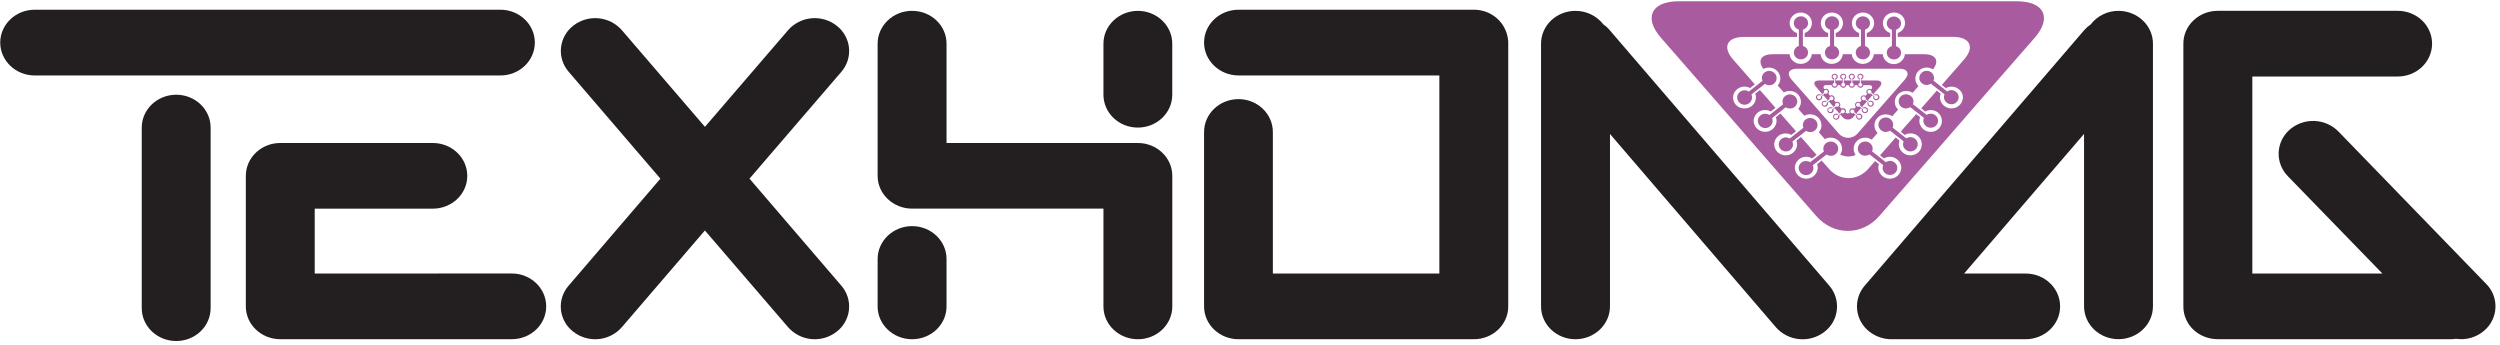 <svg width="377" height="52" viewBox="0 0 377 52" fill="none" xmlns="http://www.w3.org/2000/svg">
<g clip-path="url(#clip0_71_665)">
<path d="M280.856 17.553C280.841 17.428 280.776 17.313 280.676 17.234C280.576 17.155 280.449 17.117 280.321 17.13C280.247 17.135 280.175 17.161 280.115 17.204L279.958 17.077L280.622 16.326L280.781 16.461C280.747 16.515 280.733 16.579 280.741 16.643C280.758 16.768 280.825 16.882 280.926 16.96C281.027 17.038 281.156 17.074 281.283 17.06C281.345 17.057 281.405 17.042 281.459 17.015C281.514 16.988 281.563 16.95 281.602 16.904C281.642 16.857 281.671 16.803 281.688 16.745C281.705 16.687 281.71 16.626 281.702 16.566C281.685 16.448 281.624 16.34 281.532 16.264C281.439 16.187 281.32 16.148 281.199 16.153C281.121 16.159 281.045 16.182 280.978 16.221L280.834 16.085L280.898 16.007C281.053 15.819 281.272 15.587 281.476 15.351L281.651 15.474C281.619 15.536 281.609 15.607 281.622 15.675C281.625 15.736 281.641 15.795 281.669 15.85C281.696 15.904 281.735 15.952 281.783 15.991C281.831 16.03 281.886 16.058 281.946 16.074C282.005 16.091 282.067 16.094 282.129 16.085C282.191 16.084 282.252 16.07 282.309 16.044C282.366 16.018 282.416 15.981 282.458 15.935C282.499 15.889 282.531 15.835 282.55 15.776C282.57 15.717 282.577 15.655 282.571 15.594C282.557 15.472 282.495 15.36 282.399 15.283C282.303 15.205 282.179 15.168 282.056 15.179C281.984 15.186 281.914 15.208 281.852 15.245L281.682 15.124C281.819 14.956 281.956 14.81 282.056 14.687L282.343 14.373L282.505 14.499C282.475 14.562 282.463 14.632 282.472 14.7C282.476 14.762 282.494 14.822 282.523 14.877C282.552 14.932 282.591 14.981 282.64 15.02C282.688 15.06 282.744 15.089 282.804 15.107C282.864 15.125 282.927 15.131 282.989 15.124C283.052 15.12 283.113 15.104 283.17 15.076C283.226 15.049 283.276 15.01 283.317 14.963C283.358 14.916 283.39 14.862 283.409 14.803C283.429 14.744 283.437 14.682 283.432 14.62C283.414 14.498 283.35 14.387 283.253 14.31C283.155 14.234 283.032 14.197 282.907 14.207C282.843 14.211 282.781 14.231 282.726 14.264L282.545 14.137L283.48 13.073C283.923 12.553 283.702 12.132 283.016 12.132H280.69V11.976C280.764 11.963 280.83 11.925 280.878 11.869C280.921 11.829 280.954 11.78 280.977 11.726C281 11.673 281.012 11.615 281.012 11.557C281.012 11.499 281 11.441 280.977 11.387C280.954 11.334 280.921 11.285 280.878 11.245C280.788 11.162 280.67 11.116 280.547 11.116C280.423 11.116 280.305 11.162 280.215 11.245C280.134 11.329 280.089 11.441 280.089 11.557C280.089 11.673 280.134 11.785 280.215 11.869C280.265 11.92 280.329 11.955 280.398 11.97V12.132H279.407V11.979C279.478 11.963 279.542 11.925 279.591 11.871C279.633 11.831 279.666 11.782 279.689 11.729C279.712 11.675 279.724 11.617 279.724 11.559C279.724 11.501 279.712 11.443 279.689 11.39C279.666 11.336 279.633 11.287 279.591 11.247C279.502 11.16 279.383 11.112 279.259 11.112C279.135 11.112 279.015 11.16 278.927 11.247C278.883 11.286 278.847 11.334 278.823 11.388C278.798 11.442 278.786 11.5 278.786 11.559C278.786 11.618 278.798 11.676 278.823 11.73C278.847 11.784 278.883 11.832 278.927 11.871C278.974 11.922 279.035 11.957 279.102 11.972V12.134H278.119V11.972C278.181 11.951 278.237 11.916 278.283 11.871C278.325 11.831 278.359 11.782 278.382 11.729C278.404 11.675 278.416 11.617 278.416 11.559C278.416 11.501 278.404 11.443 278.382 11.39C278.359 11.336 278.325 11.287 278.283 11.247C278.193 11.163 278.075 11.116 277.951 11.116C277.828 11.116 277.709 11.163 277.619 11.247C277.578 11.287 277.544 11.336 277.522 11.389C277.499 11.443 277.487 11.5 277.487 11.558C277.487 11.616 277.499 11.673 277.522 11.727C277.544 11.78 277.578 11.829 277.619 11.869C277.669 11.915 277.727 11.952 277.79 11.976V12.138H276.827V11.976C276.892 11.958 276.952 11.925 277.002 11.88C277.045 11.839 277.079 11.791 277.102 11.737C277.125 11.683 277.137 11.624 277.137 11.566C277.137 11.507 277.125 11.449 277.102 11.395C277.079 11.341 277.045 11.292 277.002 11.251C276.91 11.168 276.79 11.122 276.665 11.122C276.54 11.122 276.419 11.168 276.327 11.251C276.25 11.337 276.207 11.448 276.207 11.563C276.207 11.679 276.25 11.79 276.327 11.876C276.378 11.923 276.437 11.959 276.502 11.983V12.138H274.303C273.581 12.138 273.389 12.56 273.845 13.08L274.745 14.126L274.555 14.281C274.501 14.239 274.434 14.216 274.365 14.216C274.302 14.208 274.239 14.212 274.179 14.229C274.118 14.246 274.062 14.275 274.013 14.313C273.964 14.352 273.924 14.4 273.894 14.455C273.864 14.51 273.846 14.569 273.841 14.631C273.835 14.693 273.842 14.755 273.861 14.814C273.88 14.873 273.911 14.928 273.953 14.975C273.994 15.021 274.044 15.059 274.1 15.087C274.157 15.114 274.218 15.13 274.281 15.133C274.406 15.143 274.53 15.105 274.626 15.025C274.723 14.946 274.784 14.833 274.796 14.709C274.799 14.641 274.789 14.573 274.765 14.508L274.971 14.366L275.267 14.696C275.367 14.819 275.489 14.95 275.604 15.109L275.424 15.253C275.361 15.217 275.29 15.195 275.216 15.188C275.093 15.177 274.97 15.215 274.874 15.292C274.779 15.37 274.717 15.481 274.703 15.603C274.699 15.664 274.707 15.725 274.727 15.783C274.747 15.841 274.779 15.894 274.82 15.94C274.861 15.986 274.911 16.023 274.967 16.049C275.023 16.076 275.084 16.091 275.146 16.094C275.207 16.102 275.269 16.097 275.329 16.08C275.388 16.064 275.444 16.035 275.492 15.997C275.54 15.959 275.58 15.911 275.609 15.857C275.638 15.803 275.656 15.744 275.661 15.684C275.661 15.615 275.649 15.547 275.626 15.483L275.836 15.338C276.04 15.576 276.259 15.828 276.422 16.016L276.469 16.077L276.279 16.23C276.222 16.185 276.152 16.161 276.079 16.162C275.956 16.156 275.835 16.195 275.739 16.271C275.643 16.347 275.578 16.455 275.557 16.575C275.552 16.636 275.56 16.698 275.58 16.756C275.6 16.814 275.631 16.868 275.673 16.914C275.714 16.96 275.764 16.998 275.82 17.024C275.876 17.051 275.938 17.066 276 17.069C276.061 17.076 276.124 17.071 276.183 17.053C276.243 17.036 276.298 17.007 276.346 16.968C276.394 16.929 276.433 16.881 276.461 16.826C276.49 16.772 276.506 16.712 276.511 16.651C276.519 16.59 276.512 16.528 276.491 16.47L276.681 16.317L277.332 17.069L277.15 17.213C277.091 17.17 277.022 17.145 276.949 17.139C276.886 17.131 276.822 17.137 276.762 17.154C276.701 17.172 276.645 17.201 276.596 17.241C276.547 17.28 276.506 17.329 276.477 17.384C276.448 17.439 276.43 17.5 276.425 17.562C276.42 17.685 276.463 17.805 276.545 17.897C276.628 17.989 276.743 18.046 276.867 18.056C276.99 18.062 277.111 18.023 277.206 17.945C277.301 17.868 277.363 17.759 277.38 17.639C277.387 17.574 277.379 17.509 277.356 17.449L277.549 17.296L277.841 17.643C277.94 17.764 278.065 17.861 278.207 17.927C278.349 17.994 278.504 18.029 278.661 18.029C278.819 18.029 278.974 17.994 279.116 17.927C279.258 17.861 279.383 17.764 279.482 17.643L279.768 17.313L279.923 17.447C279.905 17.508 279.899 17.573 279.905 17.637C279.92 17.76 279.984 17.873 280.083 17.951C280.181 18.029 280.306 18.066 280.432 18.054C280.552 18.037 280.663 17.977 280.741 17.884C280.82 17.792 280.861 17.674 280.856 17.553ZM281.044 16.352C281.093 16.337 281.142 16.325 281.193 16.317C281.232 16.312 281.272 16.315 281.31 16.325C281.348 16.335 281.384 16.353 281.415 16.377C281.446 16.402 281.471 16.432 281.49 16.466C281.509 16.5 281.521 16.538 281.525 16.577C281.532 16.655 281.508 16.733 281.458 16.794C281.408 16.855 281.336 16.894 281.257 16.902C281.177 16.91 281.096 16.887 281.033 16.838C280.969 16.788 280.928 16.717 280.916 16.638C280.911 16.613 280.911 16.588 280.917 16.563C280.922 16.538 280.932 16.515 280.947 16.494L280.385 16.04C280.335 16.068 280.279 16.084 280.221 16.085C280.182 16.091 280.142 16.088 280.104 16.077C280.066 16.066 280.03 16.048 280 16.023C279.969 15.998 279.944 15.966 279.926 15.931C279.908 15.896 279.898 15.858 279.896 15.819C279.892 15.781 279.896 15.744 279.907 15.708C279.919 15.672 279.937 15.638 279.962 15.61C279.987 15.581 280.018 15.558 280.052 15.541C280.086 15.525 280.123 15.515 280.162 15.513C280.202 15.506 280.243 15.508 280.282 15.517C280.321 15.527 280.358 15.544 280.391 15.568C280.423 15.592 280.45 15.623 280.47 15.658C280.49 15.693 280.503 15.731 280.507 15.771C280.512 15.821 280.512 15.872 280.507 15.922L281.044 16.352ZM281.894 15.378C281.94 15.354 281.989 15.337 282.04 15.33C282.121 15.322 282.201 15.346 282.265 15.395C282.329 15.444 282.372 15.515 282.385 15.594C282.391 15.675 282.364 15.754 282.311 15.816C282.257 15.877 282.181 15.915 282.1 15.922C282.019 15.924 281.94 15.898 281.877 15.847C281.814 15.797 281.772 15.725 281.759 15.646C281.758 15.6 281.768 15.555 281.788 15.513L281.217 15.05C281.199 15.069 281.176 15.084 281.151 15.095C281.127 15.105 281.1 15.11 281.073 15.109C280.993 15.117 280.913 15.094 280.85 15.045C280.787 14.996 280.745 14.925 280.732 14.847C280.73 14.768 280.758 14.691 280.811 14.632C280.863 14.572 280.936 14.534 281.016 14.526C281.056 14.521 281.097 14.525 281.136 14.536C281.175 14.547 281.211 14.566 281.242 14.591C281.274 14.616 281.3 14.648 281.319 14.683C281.338 14.718 281.35 14.757 281.354 14.797C281.351 14.847 281.339 14.896 281.317 14.941L281.894 15.378ZM282.766 14.403C282.801 14.374 282.846 14.357 282.892 14.357C282.972 14.347 283.052 14.368 283.117 14.415C283.182 14.463 283.226 14.533 283.239 14.611C283.243 14.69 283.218 14.767 283.168 14.828C283.117 14.889 283.046 14.929 282.967 14.941C282.927 14.945 282.886 14.941 282.847 14.93C282.808 14.918 282.772 14.899 282.74 14.874C282.709 14.849 282.683 14.817 282.663 14.782C282.644 14.746 282.632 14.708 282.629 14.668C282.619 14.62 282.625 14.57 282.646 14.526L282.078 14.065C282.061 14.087 282.04 14.104 282.015 14.117C281.991 14.129 281.964 14.135 281.936 14.135C281.896 14.139 281.856 14.134 281.818 14.123C281.78 14.111 281.745 14.091 281.715 14.066C281.684 14.04 281.66 14.008 281.642 13.973C281.625 13.937 281.615 13.899 281.613 13.86C281.607 13.822 281.609 13.783 281.619 13.746C281.629 13.709 281.646 13.674 281.671 13.645C281.695 13.615 281.726 13.591 281.761 13.573C281.795 13.556 281.833 13.547 281.872 13.545C281.952 13.538 282.033 13.562 282.096 13.611C282.159 13.661 282.201 13.732 282.213 13.811C282.218 13.836 282.218 13.861 282.213 13.885C282.209 13.91 282.198 13.933 282.184 13.953L282.766 14.403ZM280.332 12.586C280.371 12.553 280.414 12.526 280.46 12.505V11.828C280.412 11.822 280.367 11.8 280.332 11.767C280.302 11.741 280.279 11.71 280.262 11.674C280.246 11.639 280.238 11.6 280.238 11.561C280.238 11.523 280.246 11.484 280.262 11.449C280.279 11.413 280.302 11.382 280.332 11.356C280.388 11.308 280.46 11.282 280.534 11.282C280.609 11.282 280.68 11.308 280.737 11.356C280.769 11.38 280.795 11.411 280.813 11.447C280.831 11.482 280.84 11.522 280.84 11.561C280.84 11.601 280.831 11.64 280.813 11.676C280.795 11.712 280.769 11.743 280.737 11.767C280.723 11.784 280.705 11.799 280.685 11.81C280.665 11.82 280.642 11.826 280.62 11.828V12.503C280.666 12.518 280.707 12.547 280.737 12.586C280.769 12.609 280.795 12.639 280.813 12.674C280.831 12.708 280.84 12.747 280.84 12.786C280.84 12.825 280.831 12.863 280.813 12.898C280.795 12.933 280.769 12.963 280.737 12.986C280.682 13.037 280.609 13.065 280.533 13.065C280.458 13.065 280.385 13.037 280.33 12.986C280.301 12.961 280.277 12.93 280.261 12.896C280.245 12.861 280.237 12.823 280.237 12.785C280.237 12.747 280.246 12.71 280.262 12.675C280.279 12.641 280.302 12.61 280.332 12.586ZM279.044 12.575C279.081 12.539 279.128 12.515 279.179 12.505V11.828C279.126 11.822 279.078 11.796 279.044 11.756C279.016 11.73 278.994 11.699 278.979 11.665C278.964 11.63 278.956 11.593 278.956 11.556C278.956 11.518 278.964 11.481 278.979 11.447C278.994 11.412 279.016 11.382 279.044 11.356C279.099 11.302 279.174 11.271 279.252 11.271C279.33 11.271 279.405 11.302 279.46 11.356C279.489 11.381 279.512 11.412 279.528 11.446C279.543 11.481 279.552 11.518 279.552 11.556C279.552 11.594 279.543 11.631 279.528 11.665C279.512 11.7 279.489 11.731 279.46 11.756C279.425 11.786 279.386 11.81 279.343 11.828V12.505C279.385 12.523 279.425 12.546 279.46 12.575C279.489 12.601 279.512 12.632 279.528 12.667C279.544 12.702 279.552 12.74 279.552 12.778C279.552 12.816 279.544 12.854 279.528 12.889C279.512 12.924 279.489 12.956 279.46 12.981C279.404 13.034 279.33 13.063 279.252 13.063C279.175 13.063 279.101 13.034 279.044 12.981C279.016 12.955 278.994 12.924 278.978 12.889C278.963 12.854 278.955 12.817 278.954 12.779C278.954 12.741 278.961 12.704 278.976 12.668C278.991 12.633 279.012 12.602 279.04 12.575H279.044ZM277.752 12.575C277.788 12.543 277.831 12.519 277.878 12.505V11.828C277.831 11.813 277.788 11.789 277.752 11.756C277.725 11.73 277.703 11.699 277.688 11.665C277.674 11.63 277.666 11.593 277.666 11.556C277.666 11.519 277.674 11.482 277.688 11.447C277.703 11.413 277.725 11.382 277.752 11.356C277.809 11.302 277.884 11.271 277.963 11.271C278.042 11.271 278.118 11.302 278.175 11.356C278.202 11.382 278.224 11.413 278.238 11.447C278.253 11.482 278.261 11.519 278.261 11.556C278.261 11.593 278.253 11.63 278.238 11.665C278.224 11.699 278.202 11.73 278.175 11.756C278.139 11.789 278.096 11.813 278.049 11.828V12.505C278.095 12.52 278.138 12.544 278.175 12.575C278.202 12.601 278.224 12.633 278.239 12.668C278.254 12.703 278.261 12.74 278.261 12.778C278.261 12.816 278.254 12.854 278.239 12.888C278.224 12.923 278.202 12.955 278.175 12.981C278.117 13.034 278.042 13.063 277.963 13.063C277.885 13.063 277.809 13.034 277.752 12.981C277.724 12.955 277.702 12.924 277.687 12.889C277.672 12.854 277.664 12.817 277.663 12.779C277.663 12.741 277.67 12.704 277.685 12.669C277.699 12.633 277.721 12.602 277.748 12.575H277.752ZM276.458 12.575C276.494 12.541 276.538 12.517 276.586 12.505V11.828C276.537 11.816 276.492 11.79 276.458 11.754C276.426 11.731 276.401 11.701 276.383 11.666C276.365 11.632 276.356 11.594 276.356 11.555C276.356 11.516 276.365 11.478 276.383 11.443C276.401 11.409 276.426 11.379 276.458 11.356C276.485 11.329 276.517 11.307 276.552 11.293C276.587 11.278 276.625 11.27 276.664 11.27C276.702 11.27 276.74 11.278 276.775 11.293C276.81 11.307 276.842 11.329 276.869 11.356C276.899 11.38 276.924 11.411 276.94 11.445C276.957 11.48 276.965 11.518 276.965 11.556C276.965 11.594 276.957 11.632 276.94 11.666C276.924 11.701 276.899 11.732 276.869 11.756C276.838 11.792 276.795 11.818 276.748 11.828V12.505C276.795 12.515 276.837 12.539 276.869 12.575C276.9 12.6 276.924 12.63 276.941 12.666C276.958 12.701 276.967 12.739 276.967 12.778C276.967 12.817 276.958 12.855 276.941 12.891C276.924 12.926 276.9 12.957 276.869 12.981C276.814 13.034 276.74 13.063 276.664 13.063C276.587 13.063 276.513 13.034 276.458 12.981C276.426 12.958 276.4 12.927 276.382 12.892C276.364 12.857 276.354 12.819 276.354 12.779C276.353 12.74 276.362 12.701 276.379 12.666C276.397 12.63 276.422 12.599 276.453 12.575H276.458ZM275.323 14.135C275.266 14.136 275.212 14.117 275.168 14.082L274.599 14.541C274.621 14.584 274.629 14.633 274.621 14.681C274.61 14.758 274.57 14.828 274.508 14.876C274.446 14.925 274.368 14.948 274.289 14.941C274.211 14.932 274.139 14.894 274.088 14.834C274.038 14.774 274.013 14.697 274.019 14.62C274.022 14.581 274.033 14.543 274.051 14.508C274.069 14.473 274.095 14.443 274.125 14.418C274.156 14.393 274.192 14.375 274.23 14.365C274.268 14.355 274.308 14.352 274.347 14.357C274.403 14.362 274.456 14.381 274.502 14.412L275.066 13.964C275.043 13.917 275.037 13.863 275.048 13.811C275.055 13.735 275.091 13.664 275.151 13.614C275.21 13.563 275.287 13.539 275.365 13.545C275.404 13.548 275.442 13.558 275.477 13.575C275.513 13.593 275.544 13.617 275.57 13.646C275.596 13.675 275.615 13.709 275.628 13.746C275.64 13.783 275.645 13.822 275.642 13.861C275.64 13.899 275.629 13.937 275.612 13.972C275.594 14.007 275.57 14.038 275.54 14.063C275.51 14.088 275.476 14.108 275.439 14.12C275.401 14.133 275.362 14.137 275.323 14.135ZM276.177 15.124C276.135 15.1 276.068 15.1 276.028 15.065L275.464 15.513C275.467 15.557 275.467 15.602 275.464 15.646C275.46 15.687 275.448 15.726 275.428 15.762C275.409 15.797 275.382 15.829 275.35 15.854C275.317 15.879 275.28 15.898 275.241 15.909C275.201 15.919 275.16 15.922 275.119 15.917C275.042 15.909 274.972 15.87 274.923 15.812C274.874 15.752 274.85 15.677 274.856 15.601C274.866 15.524 274.906 15.454 274.966 15.405C275.026 15.356 275.103 15.332 275.181 15.336C275.235 15.345 275.289 15.359 275.34 15.378L275.902 14.941C275.88 14.897 275.872 14.848 275.878 14.799C275.882 14.759 275.894 14.72 275.913 14.685C275.933 14.65 275.96 14.62 275.992 14.595C276.024 14.571 276.061 14.554 276.101 14.544C276.14 14.535 276.181 14.534 276.221 14.541C276.26 14.542 276.299 14.552 276.334 14.569C276.37 14.587 276.401 14.611 276.425 14.642C276.45 14.672 276.468 14.707 276.478 14.745C276.488 14.782 276.489 14.822 276.482 14.86C276.471 14.934 276.434 15.001 276.377 15.049C276.32 15.098 276.248 15.124 276.172 15.124H276.177ZM277.013 16.103C276.969 16.09 276.92 16.075 276.863 16.053L276.305 16.49C276.305 16.525 276.305 16.573 276.305 16.634C276.302 16.673 276.29 16.711 276.271 16.746C276.253 16.78 276.227 16.811 276.196 16.835C276.165 16.86 276.129 16.878 276.091 16.889C276.053 16.9 276.013 16.903 275.973 16.898C275.895 16.887 275.823 16.848 275.773 16.788C275.723 16.727 275.697 16.651 275.701 16.573C275.705 16.534 275.717 16.497 275.737 16.463C275.756 16.429 275.782 16.4 275.812 16.376C275.843 16.352 275.879 16.335 275.917 16.325C275.955 16.314 275.994 16.312 276.033 16.317C276.088 16.321 276.142 16.332 276.194 16.348L276.748 15.911C276.733 15.862 276.727 15.811 276.73 15.76C276.733 15.722 276.744 15.685 276.762 15.651C276.78 15.617 276.804 15.587 276.834 15.563C276.864 15.539 276.899 15.521 276.936 15.511C276.973 15.5 277.012 15.497 277.051 15.502C277.131 15.506 277.206 15.54 277.262 15.597C277.318 15.653 277.35 15.729 277.352 15.808C277.35 15.85 277.34 15.891 277.322 15.929C277.304 15.966 277.279 16 277.247 16.028C277.215 16.055 277.178 16.076 277.138 16.089C277.098 16.102 277.055 16.107 277.013 16.103ZM277.872 17.093C277.819 17.085 277.769 17.063 277.728 17.029L277.15 17.486C277.173 17.532 277.185 17.583 277.183 17.634C277.172 17.71 277.131 17.779 277.07 17.827C277.009 17.874 276.931 17.897 276.854 17.89C276.813 17.888 276.773 17.879 276.736 17.861C276.7 17.843 276.667 17.819 276.64 17.788C276.614 17.758 276.594 17.722 276.582 17.683C276.57 17.645 276.566 17.605 276.571 17.564C276.582 17.486 276.623 17.416 276.686 17.367C276.748 17.319 276.828 17.296 276.907 17.305C276.957 17.308 277.004 17.325 277.044 17.355L277.606 16.918C277.597 16.872 277.597 16.826 277.606 16.78C277.607 16.742 277.617 16.704 277.633 16.669C277.65 16.635 277.674 16.604 277.703 16.578C277.732 16.553 277.766 16.534 277.803 16.522C277.84 16.51 277.879 16.506 277.918 16.509C277.999 16.516 278.074 16.553 278.127 16.614C278.18 16.674 278.208 16.753 278.203 16.833C278.193 16.909 278.153 16.979 278.091 17.026C278.03 17.074 277.952 17.096 277.874 17.088L277.872 17.093ZM278.956 17.029C278.851 17.077 278.738 17.101 278.623 17.099C278.508 17.097 278.395 17.07 278.292 17.018C278.338 16.954 278.365 16.878 278.369 16.8C278.375 16.741 278.368 16.681 278.349 16.625C278.331 16.569 278.302 16.516 278.263 16.471C278.224 16.426 278.176 16.389 278.123 16.362C278.069 16.335 278.011 16.319 277.951 16.315C277.852 16.305 277.752 16.32 277.661 16.361L277.416 16.083C277.468 16.002 277.505 15.911 277.526 15.817C277.53 15.696 277.485 15.579 277.403 15.49C277.32 15.4 277.206 15.346 277.084 15.338C276.986 15.332 276.889 15.352 276.803 15.397C276.728 15.293 276.644 15.205 276.582 15.107C276.637 15.035 276.669 14.948 276.672 14.858C276.676 14.774 276.658 14.69 276.618 14.615C276.578 14.54 276.519 14.477 276.446 14.433C276.373 14.388 276.29 14.364 276.205 14.362C276.119 14.36 276.035 14.38 275.96 14.421L275.714 14.133C275.771 14.056 275.81 13.969 275.829 13.877C275.834 13.754 275.791 13.635 275.708 13.543C275.626 13.451 275.511 13.395 275.387 13.385C275.291 13.379 275.196 13.401 275.112 13.447C274.84 13.088 275.022 12.826 275.493 12.826H276.214C276.211 12.877 276.219 12.927 276.238 12.974C276.257 13.021 276.287 13.063 276.325 13.097C276.368 13.143 276.42 13.18 276.478 13.204C276.536 13.229 276.599 13.242 276.662 13.242C276.726 13.242 276.788 13.229 276.846 13.204C276.905 13.18 276.957 13.143 277 13.097C277.074 13.028 277.119 12.935 277.128 12.835H277.491C277.495 12.885 277.508 12.934 277.532 12.979C277.555 13.024 277.587 13.065 277.626 13.097C277.668 13.144 277.719 13.181 277.776 13.206C277.833 13.232 277.895 13.245 277.958 13.245C278.021 13.245 278.083 13.232 278.14 13.206C278.197 13.181 278.248 13.144 278.29 13.097C278.327 13.064 278.358 13.024 278.379 12.979C278.4 12.933 278.412 12.885 278.414 12.835H278.783C278.795 12.938 278.846 13.032 278.927 13.097C278.969 13.144 279.02 13.181 279.077 13.206C279.134 13.232 279.196 13.245 279.259 13.245C279.322 13.245 279.384 13.232 279.441 13.206C279.498 13.181 279.549 13.144 279.591 13.097C279.632 13.067 279.665 13.027 279.688 12.981C279.71 12.936 279.722 12.886 279.721 12.835H280.091C280.096 12.935 280.141 13.029 280.215 13.097C280.256 13.144 280.307 13.181 280.365 13.206C280.422 13.232 280.484 13.245 280.547 13.245C280.609 13.245 280.671 13.232 280.729 13.206C280.786 13.181 280.837 13.144 280.878 13.097C280.919 13.066 280.952 13.026 280.975 12.981C280.998 12.935 281.01 12.886 281.011 12.835H281.812C282.31 12.835 282.46 13.114 282.186 13.471C282.095 13.414 281.988 13.387 281.881 13.394C281.757 13.404 281.642 13.461 281.56 13.552C281.477 13.644 281.434 13.763 281.438 13.886C281.446 13.995 281.497 14.097 281.58 14.17L281.321 14.443C281.233 14.383 281.126 14.358 281.02 14.373C280.897 14.385 280.783 14.443 280.701 14.534C280.619 14.626 280.575 14.744 280.578 14.867C280.596 14.972 280.65 15.068 280.73 15.14C280.635 15.245 280.553 15.336 280.482 15.426C280.385 15.367 280.273 15.34 280.159 15.347C280.039 15.356 279.927 15.412 279.847 15.502C279.768 15.591 279.727 15.709 279.735 15.828C279.747 15.939 279.795 16.044 279.872 16.127L279.615 16.398C279.525 16.337 279.416 16.31 279.308 16.324C279.246 16.326 279.186 16.34 279.131 16.366C279.076 16.392 279.027 16.429 278.987 16.475C278.947 16.521 278.917 16.575 278.899 16.632C278.881 16.69 278.876 16.751 278.883 16.811C278.884 16.888 278.91 16.963 278.958 17.025L278.956 17.029ZM280.062 17.63C280.052 17.579 280.058 17.526 280.078 17.477L279.502 17.04C279.464 17.076 279.415 17.098 279.363 17.104C279.283 17.108 279.205 17.083 279.143 17.032C279.081 16.982 279.041 16.911 279.031 16.833C279.026 16.793 279.029 16.753 279.04 16.715C279.052 16.677 279.071 16.642 279.098 16.611C279.124 16.581 279.157 16.557 279.193 16.54C279.23 16.523 279.269 16.514 279.31 16.514C279.388 16.507 279.466 16.529 279.528 16.577C279.591 16.625 279.632 16.695 279.644 16.771C279.65 16.821 279.643 16.872 279.622 16.918L280.184 17.355C280.225 17.326 280.274 17.308 280.325 17.305C280.365 17.299 280.405 17.301 280.444 17.312C280.482 17.322 280.518 17.34 280.549 17.364C280.581 17.388 280.607 17.418 280.626 17.453C280.646 17.487 280.658 17.525 280.662 17.564C280.666 17.602 280.662 17.641 280.65 17.677C280.638 17.714 280.619 17.748 280.594 17.777C280.569 17.806 280.538 17.829 280.503 17.846C280.468 17.863 280.43 17.873 280.392 17.875C280.354 17.881 280.316 17.88 280.279 17.871C280.242 17.862 280.208 17.846 280.177 17.823C280.147 17.8 280.122 17.771 280.104 17.739C280.086 17.706 280.074 17.669 280.071 17.632L280.062 17.63Z" fill="#A85B9F"/>
<path d="M281.126 20.773C281.526 20.739 281.925 20.839 282.259 21.058L283.144 20.04C282.863 19.776 282.694 19.417 282.671 19.035C282.653 18.817 282.678 18.598 282.747 18.39C282.815 18.183 282.924 17.991 283.068 17.825C283.212 17.659 283.388 17.524 283.586 17.426C283.784 17.328 283.999 17.269 284.22 17.254C284.618 17.214 285.017 17.312 285.35 17.532C285.622 17.213 285.937 16.861 286.235 16.52C285.954 16.257 285.778 15.903 285.74 15.522C285.722 15.302 285.749 15.08 285.819 14.87C285.889 14.661 286.001 14.467 286.147 14.3C286.294 14.133 286.473 13.996 286.673 13.898C286.873 13.8 287.092 13.742 287.315 13.728C287.704 13.692 288.094 13.787 288.421 13.997L289.306 12.981C289.035 12.718 288.87 12.368 288.839 11.994C288.82 11.775 288.845 11.555 288.913 11.346C288.981 11.137 289.09 10.944 289.234 10.777C289.378 10.61 289.554 10.473 289.752 10.373C289.951 10.274 290.167 10.214 290.388 10.198C290.777 10.161 291.168 10.255 291.494 10.467C292.497 9.182 291.937 8.175 290.167 8.175H287.262C287.229 8.489 287.106 8.787 286.908 9.035C286.711 9.282 286.445 9.469 286.144 9.574C285.843 9.679 285.517 9.697 285.206 9.626C284.895 9.555 284.61 9.398 284.385 9.174C284.114 8.906 283.946 8.553 283.912 8.175H282.584C282.546 8.555 282.372 8.909 282.093 9.174C281.773 9.472 281.35 9.638 280.91 9.638C280.469 9.638 280.046 9.472 279.726 9.174C279.447 8.91 279.276 8.555 279.246 8.175H277.894C277.858 8.555 277.686 8.909 277.409 9.174C277.088 9.471 276.664 9.637 276.223 9.637C275.783 9.637 275.359 9.471 275.037 9.174C274.763 8.906 274.59 8.554 274.546 8.175H273.219C273.19 8.556 273.018 8.912 272.736 9.174C272.415 9.471 271.991 9.637 271.55 9.637C271.11 9.637 270.686 9.471 270.364 9.174C270.081 8.913 269.906 8.557 269.875 8.175H267.32C265.57 8.175 264.999 9.143 265.913 10.399C266.222 10.237 266.573 10.167 266.922 10.198C267.368 10.235 267.781 10.444 268.071 10.781C268.361 11.117 268.505 11.553 268.47 11.994C268.44 12.325 268.304 12.637 268.083 12.887L269.001 13.938C269.307 13.767 269.658 13.691 270.008 13.72C270.317 13.735 270.616 13.836 270.87 14.01C271.124 14.185 271.323 14.426 271.445 14.707C271.567 14.988 271.607 15.296 271.561 15.598C271.514 15.9 271.382 16.183 271.181 16.415C271.486 16.763 271.796 17.123 272.086 17.46C272.395 17.284 272.751 17.208 273.106 17.241C273.328 17.255 273.545 17.312 273.744 17.409C273.943 17.506 274.121 17.641 274.267 17.807C274.413 17.973 274.524 18.166 274.593 18.374C274.663 18.583 274.69 18.803 274.672 19.021C274.645 19.362 274.508 19.686 274.281 19.943L275.183 20.983C275.491 20.804 275.848 20.727 276.203 20.765C276.426 20.779 276.644 20.838 276.844 20.936C277.044 21.034 277.223 21.171 277.369 21.337C277.515 21.504 277.627 21.698 277.697 21.908C277.766 22.117 277.794 22.338 277.776 22.558C277.755 22.826 277.659 23.082 277.498 23.299C277.855 23.484 278.251 23.587 278.655 23.599C279.058 23.61 279.46 23.531 279.828 23.367C279.664 23.125 279.563 22.847 279.533 22.558C279.516 22.337 279.545 22.115 279.616 21.905C279.687 21.695 279.801 21.501 279.949 21.335C280.098 21.168 280.278 21.033 280.48 20.937C280.682 20.84 280.902 20.785 281.126 20.773ZM277.252 20.096L274.736 17.215C274.181 16.559 273.261 15.528 272.707 14.886L270.183 12.02C269.369 11.103 269.74 10.362 270.997 10.362H286.421C287.671 10.362 288.034 11.103 287.233 12.02L284.722 14.886C284.158 15.528 283.233 16.559 282.673 17.215L280.153 20.096C279.977 20.309 279.756 20.48 279.505 20.598C279.254 20.715 278.98 20.776 278.702 20.776C278.425 20.776 278.151 20.715 277.9 20.598C277.649 20.48 277.428 20.309 277.252 20.096Z" fill="#A85B9F"/>
<path d="M304.126 0.19H253.161C249.042 0.19 247.818 2.648 250.462 5.682L258.79 15.229C260.647 17.376 263.676 20.852 265.543 23.001L273.86 32.541C276.5 35.582 280.799 35.582 283.43 32.541L291.756 23.001C293.614 20.856 296.652 17.376 298.508 15.229L306.837 5.689C309.478 2.646 308.259 0.19 304.126 0.19ZM296.183 8.97L292.822 12.808L293.426 13.287C293.645 13.168 293.886 13.094 294.134 13.068C294.583 13.027 295.032 13.16 295.382 13.441C295.733 13.721 295.959 14.126 296.01 14.569C296.028 15.011 295.873 15.442 295.576 15.773C295.28 16.104 294.866 16.309 294.42 16.346C293.974 16.383 293.531 16.248 293.183 15.971C292.835 15.693 292.609 15.293 292.552 14.855C292.528 14.61 292.564 14.363 292.658 14.134L292.063 13.665L291.052 14.827C290.656 15.264 290.202 15.792 289.724 16.336L290.309 16.819C290.524 16.692 290.766 16.617 291.017 16.601C291.234 16.58 291.454 16.602 291.664 16.665C291.873 16.729 292.068 16.832 292.237 16.969C292.405 17.107 292.545 17.276 292.648 17.467C292.751 17.658 292.814 17.867 292.835 18.082C292.856 18.297 292.834 18.514 292.77 18.721C292.706 18.927 292.601 19.12 292.462 19.286C292.323 19.453 292.151 19.591 291.958 19.693C291.765 19.794 291.553 19.857 291.335 19.878C291.112 19.902 290.885 19.884 290.669 19.822C290.453 19.761 290.251 19.658 290.075 19.519C289.899 19.38 289.753 19.209 289.644 19.015C289.535 18.82 289.466 18.606 289.441 18.385C289.423 18.14 289.46 17.893 289.552 17.665L288.961 17.206C288.2 18.062 287.443 18.934 286.859 19.585L286.638 19.878L287.215 20.341C287.434 20.219 287.677 20.144 287.928 20.122C288.151 20.095 288.377 20.113 288.593 20.174C288.809 20.235 289.01 20.338 289.185 20.477C289.359 20.616 289.504 20.789 289.61 20.984C289.716 21.18 289.781 21.394 289.801 21.615C289.822 21.836 289.797 22.058 289.729 22.27C289.661 22.481 289.55 22.676 289.404 22.844C289.258 23.013 289.079 23.15 288.877 23.249C288.676 23.347 288.457 23.405 288.233 23.419C287.782 23.459 287.332 23.323 286.98 23.042C286.628 22.76 286.401 22.353 286.348 21.909C286.322 21.667 286.357 21.422 286.45 21.197L285.87 20.732L283.511 23.419L284.085 23.884C284.308 23.751 284.559 23.671 284.819 23.65C285.27 23.605 285.72 23.737 286.074 24.017C286.427 24.297 286.655 24.702 286.709 25.147C286.739 25.59 286.59 26.027 286.296 26.363C286.001 26.698 285.584 26.906 285.135 26.94C284.685 26.982 284.236 26.848 283.884 26.566C283.533 26.285 283.307 25.879 283.255 25.435C283.227 25.202 283.258 24.967 283.346 24.749L282.759 24.29L281.735 25.461C280.093 27.329 277.436 27.329 275.807 25.461L274.701 24.214L274.017 24.749C274.102 24.968 274.134 25.202 274.112 25.435C274.061 25.878 273.836 26.284 273.485 26.565C273.135 26.847 272.686 26.981 272.236 26.94C272.013 26.925 271.796 26.866 271.596 26.768C271.396 26.669 271.218 26.533 271.071 26.366C270.925 26.2 270.813 26.006 270.743 25.797C270.672 25.587 270.645 25.367 270.661 25.147C270.713 24.703 270.94 24.298 271.292 24.018C271.644 23.738 272.094 23.606 272.544 23.65C272.803 23.672 273.053 23.752 273.276 23.884L273.94 23.353L271.583 20.66L270.895 21.203C270.984 21.428 271.021 21.669 271.004 21.909C270.953 22.352 270.728 22.759 270.378 23.041C270.028 23.323 269.58 23.459 269.13 23.419C268.681 23.386 268.263 23.179 267.967 22.843C267.671 22.508 267.521 22.071 267.55 21.627C267.602 21.184 267.828 20.779 268.179 20.497C268.53 20.216 268.978 20.081 269.428 20.122C269.678 20.14 269.92 20.215 270.136 20.341L270.829 19.792L270.652 19.574C270.057 18.919 269.274 18.014 268.495 17.114L267.8 17.671C267.89 17.894 267.926 18.135 267.904 18.375C267.853 18.816 267.628 19.219 267.278 19.498C266.929 19.777 266.482 19.91 266.034 19.867C265.812 19.853 265.595 19.797 265.396 19.7C265.196 19.604 265.017 19.469 264.871 19.304C264.724 19.139 264.611 18.947 264.54 18.739C264.469 18.532 264.44 18.312 264.455 18.093C264.505 17.649 264.73 17.243 265.082 16.962C265.433 16.682 265.883 16.549 266.333 16.594C266.586 16.612 266.831 16.686 267.05 16.813L267.734 16.264C267.291 15.738 266.849 15.238 266.492 14.82L265.386 13.579L264.682 14.128C264.782 14.354 264.818 14.604 264.786 14.849C264.764 15.068 264.698 15.281 264.593 15.475C264.487 15.669 264.343 15.84 264.17 15.979C263.997 16.118 263.798 16.221 263.584 16.284C263.37 16.346 263.145 16.366 262.923 16.343C262.7 16.332 262.481 16.277 262.28 16.181C262.078 16.085 261.899 15.95 261.751 15.784C261.604 15.617 261.492 15.424 261.423 15.214C261.353 15.004 261.327 14.783 261.346 14.562C261.4 14.122 261.626 13.72 261.974 13.44C262.323 13.16 262.768 13.024 263.215 13.062C263.463 13.082 263.702 13.157 263.917 13.28L264.625 12.717L261.341 8.961C259.7 7.089 260.434 5.567 262.988 5.567H270.997V4.988C270.759 4.92 270.544 4.791 270.373 4.614C270.217 4.469 270.092 4.295 270.006 4.1C269.921 3.906 269.877 3.696 269.877 3.485C269.877 3.273 269.921 3.063 270.006 2.869C270.092 2.675 270.217 2.5 270.373 2.355C270.693 2.055 271.118 1.887 271.559 1.887C272.001 1.887 272.425 2.055 272.745 2.355C272.899 2.501 273.022 2.677 273.106 2.871C273.19 3.065 273.233 3.274 273.233 3.485C273.233 3.696 273.19 3.905 273.106 4.099C273.022 4.293 272.899 4.468 272.745 4.614C272.574 4.78 272.369 4.908 272.143 4.988V5.567H275.683V4.988C275.45 4.916 275.238 4.788 275.068 4.614C274.913 4.469 274.79 4.293 274.705 4.099C274.621 3.905 274.577 3.696 274.577 3.485C274.577 3.273 274.621 3.064 274.705 2.87C274.79 2.676 274.913 2.501 275.068 2.355C275.387 2.054 275.81 1.887 276.251 1.887C276.692 1.887 277.115 2.054 277.434 2.355C277.588 2.501 277.711 2.677 277.795 2.871C277.878 3.065 277.922 3.274 277.922 3.485C277.922 3.696 277.878 3.905 277.795 4.099C277.711 4.293 277.588 4.468 277.434 4.614C277.263 4.78 277.059 4.907 276.834 4.988V5.567H280.354V4.988C280.126 4.911 279.919 4.783 279.75 4.614C279.595 4.469 279.471 4.293 279.387 4.099C279.302 3.905 279.259 3.696 279.259 3.485C279.259 3.273 279.302 3.064 279.387 2.87C279.471 2.676 279.595 2.501 279.75 2.355C280.069 2.054 280.493 1.886 280.934 1.886C281.375 1.886 281.799 2.054 282.118 2.355C282.277 2.499 282.404 2.673 282.49 2.868C282.577 3.062 282.622 3.272 282.622 3.485C282.622 3.697 282.577 3.907 282.49 4.102C282.404 4.296 282.277 4.471 282.118 4.614C281.948 4.787 281.737 4.916 281.505 4.988V5.567H285.045V4.988C284.812 4.91 284.6 4.782 284.423 4.614C284.268 4.468 284.145 4.293 284.061 4.099C283.977 3.905 283.934 3.696 283.934 3.485C283.934 3.274 283.977 3.065 284.061 2.871C284.145 2.676 284.268 2.501 284.423 2.355C284.745 2.054 285.172 1.886 285.616 1.886C286.059 1.886 286.486 2.054 286.808 2.355C287.003 2.546 287.144 2.782 287.219 3.042C287.294 3.302 287.301 3.577 287.238 3.84C287.175 4.103 287.044 4.346 286.859 4.545C286.674 4.744 286.44 4.892 286.18 4.977V5.556H294.532C297.086 5.575 297.827 7.098 296.183 8.97Z" fill="#A85B9F"/>
<path d="M270.019 14.239C269.731 14.212 269.442 14.297 269.215 14.475C268.988 14.652 268.839 14.91 268.8 15.194C268.774 15.377 268.809 15.563 268.9 15.725L266.831 17.346C266.677 17.235 266.494 17.169 266.304 17.158C266.015 17.126 265.725 17.209 265.497 17.387C265.269 17.565 265.121 17.825 265.085 18.11C265.058 18.4 265.149 18.688 265.337 18.913C265.524 19.137 265.794 19.279 266.087 19.308C266.381 19.337 266.673 19.25 266.902 19.067C267.131 18.883 267.277 18.618 267.309 18.329C267.327 18.15 267.302 17.97 267.236 17.802L269.278 16.19C269.435 16.284 269.613 16.339 269.796 16.352C269.939 16.372 270.085 16.364 270.225 16.328C270.364 16.291 270.495 16.227 270.61 16.139C270.724 16.052 270.819 15.942 270.889 15.817C270.959 15.692 271.003 15.555 271.018 15.413C271.033 15.271 271.018 15.127 270.976 14.991C270.933 14.854 270.863 14.728 270.769 14.619C270.676 14.51 270.561 14.42 270.432 14.356C270.302 14.292 270.161 14.255 270.017 14.246L270.019 14.239Z" fill="#A85B9F"/>
<path d="M266.911 10.701C266.62 10.671 266.33 10.754 266.101 10.933C265.872 11.112 265.723 11.372 265.685 11.658C265.678 11.839 265.714 12.019 265.791 12.184L263.724 13.807C263.57 13.7 263.39 13.635 263.202 13.619C262.911 13.589 262.62 13.672 262.39 13.85C262.159 14.028 262.008 14.288 261.968 14.574C261.951 14.743 261.973 14.913 262.033 15.072C262.093 15.231 262.189 15.374 262.314 15.491C262.439 15.607 262.59 15.694 262.754 15.744C262.918 15.794 263.091 15.807 263.261 15.78C263.431 15.754 263.592 15.689 263.733 15.592C263.873 15.494 263.989 15.366 264.072 15.217C264.154 15.069 264.201 14.903 264.209 14.734C264.217 14.564 264.185 14.395 264.116 14.24L266.163 12.645C266.299 12.745 266.456 12.813 266.623 12.842C266.79 12.872 266.962 12.863 267.125 12.816C267.287 12.77 267.437 12.686 267.561 12.572C267.686 12.459 267.782 12.318 267.842 12.161C267.902 12.005 267.925 11.836 267.908 11.67C267.891 11.503 267.835 11.343 267.744 11.201C267.653 11.06 267.531 10.941 267.386 10.854C267.241 10.767 267.077 10.715 266.908 10.701H266.911Z" fill="#A85B9F"/>
<path d="M272.34 8.654C272.44 8.559 272.52 8.446 272.575 8.32C272.629 8.194 272.657 8.059 272.657 7.922C272.657 7.785 272.629 7.65 272.575 7.524C272.52 7.398 272.44 7.284 272.34 7.19C272.21 7.065 272.051 6.975 271.876 6.928V4.472C272.049 4.426 272.209 4.338 272.34 4.217C272.44 4.123 272.52 4.01 272.575 3.884C272.629 3.759 272.657 3.624 272.657 3.487C272.657 3.351 272.629 3.216 272.575 3.09C272.52 2.965 272.44 2.852 272.34 2.758C272.135 2.566 271.863 2.459 271.58 2.459C271.297 2.459 271.026 2.566 270.82 2.758C270.721 2.852 270.641 2.965 270.587 3.091C270.533 3.216 270.505 3.351 270.505 3.487C270.505 3.623 270.533 3.758 270.587 3.884C270.641 4.009 270.721 4.122 270.82 4.217C270.945 4.335 271.097 4.422 271.263 4.47V6.928C271.089 6.979 270.931 7.075 270.806 7.204C270.68 7.334 270.591 7.493 270.546 7.667C270.502 7.841 270.503 8.023 270.551 8.196C270.599 8.369 270.692 8.527 270.82 8.654C271.027 8.842 271.299 8.947 271.58 8.947C271.862 8.947 272.133 8.842 272.34 8.654Z" fill="#A85B9F"/>
<path d="M273.077 17.796C272.935 17.78 272.791 17.793 272.653 17.832C272.516 17.872 272.388 17.938 272.276 18.026C272.165 18.115 272.072 18.224 272.003 18.348C271.934 18.472 271.891 18.608 271.876 18.748C271.853 18.925 271.88 19.105 271.953 19.268L269.895 20.889C269.739 20.786 269.557 20.727 269.369 20.719C269.158 20.708 268.948 20.758 268.766 20.863C268.584 20.969 268.438 21.125 268.346 21.313C268.253 21.5 268.219 21.71 268.246 21.917C268.274 22.123 268.363 22.317 268.502 22.474C268.641 22.631 268.824 22.744 269.027 22.799C269.231 22.854 269.446 22.848 269.647 22.783C269.847 22.718 270.024 22.595 270.154 22.431C270.284 22.267 270.363 22.069 270.38 21.861C270.397 21.684 270.365 21.505 270.287 21.344L272.353 19.732C272.502 19.836 272.676 19.898 272.858 19.911C273.003 19.927 273.149 19.915 273.289 19.875C273.429 19.836 273.56 19.769 273.674 19.679C273.788 19.59 273.883 19.479 273.953 19.352C274.023 19.227 274.068 19.088 274.084 18.945C274.094 18.804 274.077 18.663 274.032 18.529C273.987 18.395 273.915 18.271 273.822 18.164C273.728 18.058 273.614 17.97 273.487 17.907C273.359 17.844 273.22 17.806 273.077 17.796Z" fill="#A85B9F"/>
<path d="M277.024 8.647C277.125 8.553 277.205 8.44 277.26 8.315C277.315 8.19 277.343 8.055 277.343 7.918C277.343 7.782 277.315 7.647 277.26 7.521C277.205 7.396 277.125 7.283 277.024 7.19C276.903 7.065 276.75 6.975 276.582 6.927V4.472C276.748 4.424 276.901 4.337 277.024 4.216C277.125 4.123 277.205 4.01 277.26 3.884C277.315 3.759 277.343 3.623 277.343 3.487C277.343 3.35 277.315 3.215 277.26 3.089C277.205 2.964 277.125 2.851 277.024 2.757C276.819 2.564 276.546 2.457 276.262 2.457C275.978 2.457 275.705 2.564 275.5 2.757C275.305 2.951 275.196 3.214 275.196 3.487C275.196 3.76 275.305 4.022 275.5 4.216C275.634 4.337 275.796 4.425 275.971 4.472V6.927C275.794 6.975 275.632 7.065 275.5 7.19C275.308 7.386 275.201 7.649 275.201 7.921C275.201 8.194 275.308 8.457 275.5 8.653C275.708 8.842 275.98 8.947 276.263 8.946C276.546 8.945 276.818 8.838 277.024 8.647Z" fill="#A85B9F"/>
<path d="M286.355 8.676C286.457 8.582 286.538 8.468 286.594 8.342C286.65 8.216 286.678 8.079 286.678 7.942C286.678 7.804 286.65 7.668 286.594 7.541C286.538 7.415 286.457 7.301 286.355 7.208C286.227 7.095 286.076 7.011 285.912 6.961V4.499C286.078 4.446 286.229 4.356 286.355 4.237C286.457 4.146 286.538 4.034 286.594 3.91C286.65 3.786 286.679 3.652 286.679 3.516C286.679 3.38 286.65 3.246 286.594 3.121C286.538 2.997 286.457 2.886 286.355 2.795C286.152 2.599 285.879 2.49 285.596 2.49C285.312 2.49 285.04 2.599 284.837 2.795C284.738 2.888 284.659 3 284.605 3.123C284.551 3.247 284.523 3.381 284.523 3.516C284.523 3.651 284.551 3.784 284.605 3.908C284.659 4.032 284.738 4.144 284.837 4.237C284.97 4.357 285.127 4.446 285.299 4.499V6.961C285.132 7.013 284.976 7.097 284.841 7.208C284.741 7.303 284.662 7.417 284.608 7.543C284.554 7.669 284.526 7.805 284.526 7.942C284.526 8.079 284.554 8.214 284.608 8.34C284.662 8.466 284.741 8.58 284.841 8.676C285.049 8.86 285.319 8.962 285.598 8.962C285.877 8.962 286.147 8.86 286.355 8.676Z" fill="#A85B9F"/>
<path d="M281.682 8.654C281.782 8.56 281.862 8.447 281.916 8.322C281.97 8.196 281.999 8.061 281.999 7.925C281.999 7.789 281.97 7.654 281.916 7.529C281.862 7.403 281.782 7.29 281.682 7.197C281.563 7.068 281.409 6.975 281.239 6.928V4.472C281.406 4.425 281.558 4.337 281.682 4.217C281.782 4.123 281.862 4.01 281.916 3.884C281.971 3.759 281.999 3.624 281.999 3.487C281.999 3.351 281.971 3.216 281.916 3.09C281.862 2.965 281.782 2.852 281.682 2.758C281.475 2.568 281.203 2.463 280.921 2.463C280.638 2.463 280.367 2.568 280.16 2.758C279.964 2.951 279.854 3.214 279.854 3.487C279.854 3.761 279.964 4.023 280.16 4.217C280.295 4.337 280.457 4.424 280.633 4.472V6.928C280.454 6.977 280.29 7.067 280.153 7.19C279.958 7.385 279.848 7.648 279.848 7.922C279.848 8.196 279.958 8.459 280.153 8.654C280.361 8.844 280.634 8.95 280.917 8.95C281.201 8.95 281.474 8.844 281.682 8.654Z" fill="#A85B9F"/>
<path d="M285.483 18.724C285.467 18.508 285.387 18.302 285.252 18.131C285.117 17.96 284.933 17.833 284.725 17.765C284.516 17.697 284.292 17.692 284.081 17.751C283.87 17.809 283.681 17.929 283.538 18.093C283.396 18.258 283.306 18.461 283.281 18.676C283.255 18.892 283.295 19.109 283.396 19.302C283.496 19.495 283.652 19.654 283.844 19.759C284.036 19.863 284.255 19.91 284.474 19.891C284.664 19.871 284.847 19.806 285.007 19.703L287.065 21.317C286.991 21.483 286.962 21.664 286.979 21.844C287.008 22.134 287.153 22.4 287.381 22.584C287.609 22.769 287.902 22.856 288.196 22.827C288.489 22.798 288.759 22.655 288.945 22.43C289.132 22.204 289.221 21.915 289.191 21.625C289.163 21.441 289.088 21.267 288.973 21.118C288.859 20.969 288.708 20.852 288.536 20.775C288.363 20.699 288.174 20.667 287.985 20.681C287.797 20.696 287.615 20.757 287.457 20.859L285.408 19.24C285.48 19.078 285.506 18.9 285.483 18.724Z" fill="#A85B9F"/>
<path d="M288.552 15.19C288.515 14.907 288.369 14.649 288.144 14.47C287.92 14.291 287.634 14.204 287.346 14.229C287.2 14.235 287.058 14.27 286.927 14.332C286.795 14.394 286.678 14.482 286.582 14.59C286.486 14.698 286.414 14.824 286.369 14.961C286.324 15.097 286.307 15.241 286.32 15.384C286.333 15.528 286.376 15.667 286.445 15.793C286.514 15.919 286.608 16.031 286.722 16.12C286.836 16.21 286.967 16.275 287.107 16.313C287.247 16.351 287.394 16.361 287.538 16.341C287.729 16.324 287.912 16.263 288.074 16.162L290.131 17.781C290.053 17.943 290.021 18.124 290.041 18.303C290.076 18.588 290.224 18.849 290.453 19.027C290.682 19.205 290.972 19.287 291.262 19.255C291.405 19.245 291.544 19.207 291.672 19.143C291.8 19.079 291.913 18.991 292.006 18.883C292.099 18.775 292.169 18.65 292.212 18.515C292.255 18.38 292.271 18.238 292.258 18.097C292.222 17.815 292.075 17.558 291.85 17.381C291.625 17.203 291.339 17.119 291.052 17.147C290.864 17.157 290.682 17.217 290.525 17.32L288.459 15.705C288.539 15.546 288.571 15.367 288.552 15.19Z" fill="#A85B9F"/>
<path d="M291.645 11.642C291.614 11.359 291.471 11.1 291.248 10.92C291.024 10.741 290.737 10.656 290.45 10.685C290.158 10.707 289.888 10.843 289.697 11.062C289.506 11.281 289.411 11.566 289.432 11.854C289.472 12.136 289.619 12.392 289.844 12.569C290.068 12.747 290.354 12.832 290.64 12.809C290.83 12.789 291.013 12.725 291.174 12.623L293.238 14.235C293.153 14.399 293.124 14.585 293.156 14.766C293.192 15.049 293.338 15.306 293.563 15.484C293.788 15.662 294.075 15.746 294.362 15.718C294.505 15.709 294.645 15.671 294.773 15.607C294.901 15.543 295.015 15.454 295.108 15.346C295.201 15.238 295.271 15.112 295.315 14.977C295.358 14.842 295.373 14.7 295.36 14.558C295.327 14.272 295.181 14.01 294.953 13.83C294.726 13.649 294.435 13.565 294.145 13.595C293.959 13.617 293.782 13.685 293.63 13.792L291.574 12.16C291.651 11.998 291.675 11.818 291.645 11.642Z" fill="#A85B9F"/>
<path d="M282.394 22.309C282.361 22.023 282.215 21.762 281.987 21.582C281.76 21.402 281.469 21.318 281.18 21.348C281.034 21.357 280.892 21.394 280.761 21.459C280.63 21.523 280.514 21.613 280.42 21.723C280.326 21.832 280.255 21.96 280.211 22.098C280.168 22.235 280.154 22.38 280.169 22.523C280.183 22.667 280.228 22.806 280.298 22.932C280.369 23.058 280.465 23.168 280.58 23.257C280.695 23.345 280.827 23.41 280.968 23.447C281.109 23.484 281.256 23.492 281.401 23.471C281.59 23.449 281.772 23.387 281.934 23.288L283.985 24.904C283.911 25.071 283.88 25.253 283.894 25.435C283.933 25.718 284.082 25.975 284.309 26.151C284.537 26.327 284.826 26.408 285.114 26.377C285.256 26.367 285.396 26.33 285.524 26.266C285.651 26.203 285.765 26.115 285.858 26.007C285.951 25.9 286.021 25.775 286.064 25.64C286.107 25.506 286.122 25.364 286.109 25.223C286.075 24.936 285.927 24.674 285.698 24.494C285.469 24.314 285.177 24.232 284.886 24.264C284.705 24.291 284.531 24.353 284.375 24.448L282.306 22.831C282.391 22.671 282.422 22.488 282.394 22.309Z" fill="#A85B9F"/>
<path d="M276.179 21.359C276.034 21.341 275.887 21.353 275.746 21.393C275.606 21.432 275.475 21.5 275.361 21.59C275.247 21.681 275.153 21.793 275.084 21.921C275.015 22.048 274.973 22.188 274.96 22.331C274.932 22.507 274.964 22.687 275.051 22.842L272.971 24.457C272.817 24.354 272.637 24.297 272.451 24.293C272.309 24.275 272.165 24.286 272.027 24.324C271.89 24.362 271.761 24.427 271.649 24.514C271.537 24.602 271.443 24.711 271.375 24.834C271.306 24.958 271.262 25.094 271.247 25.234C271.235 25.376 271.251 25.518 271.294 25.653C271.338 25.789 271.408 25.914 271.501 26.023C271.593 26.131 271.707 26.22 271.835 26.285C271.962 26.35 272.102 26.389 272.245 26.401C272.536 26.432 272.827 26.349 273.056 26.169C273.284 25.989 273.431 25.727 273.464 25.44C273.485 25.263 273.45 25.084 273.362 24.929L275.44 23.297C275.587 23.404 275.761 23.469 275.942 23.485C276.087 23.507 276.235 23.501 276.378 23.465C276.52 23.43 276.654 23.366 276.77 23.279C276.887 23.191 276.984 23.08 277.057 22.954C277.129 22.828 277.174 22.689 277.19 22.544C277.206 22.401 277.193 22.255 277.15 22.116C277.107 21.977 277.036 21.849 276.942 21.738C276.847 21.627 276.731 21.536 276.6 21.471C276.469 21.406 276.326 21.368 276.179 21.359Z" fill="#A85B9F"/>
<path d="M47.46 41.247V31.466H65.269C68.145 31.466 70.466 29.249 70.466 26.518C70.466 23.788 68.145 21.564 65.269 21.564H42.258C39.4 21.564 37.07 23.781 37.07 26.514V46.206C37.07 48.938 39.4 51.151 42.258 51.151H77.173C80.049 51.151 82.366 48.938 82.366 46.206V46.195C82.366 43.468 80.047 41.242 77.173 41.242L47.46 41.247Z" fill="#231F20"/>
<path d="M99.588 26.94L85.751 43.075C85.317 43.571 84.989 44.148 84.789 44.773C84.589 45.398 84.521 46.056 84.588 46.708C84.655 47.36 84.856 47.991 85.18 48.563C85.503 49.136 85.941 49.636 86.468 50.035C87.541 50.869 88.899 51.263 90.259 51.134C91.619 51.005 92.876 50.363 93.769 49.343L106.299 34.757L118.845 49.343C119.738 50.363 120.995 51.005 122.355 51.134C123.715 51.263 125.073 50.869 126.146 50.035C126.672 49.636 127.109 49.135 127.432 48.563C127.755 47.992 127.957 47.361 128.025 46.709C128.093 46.058 128.026 45.4 127.827 44.775C127.629 44.15 127.304 43.572 126.872 43.075L113.023 26.94L126.879 10.829C127.31 10.331 127.634 9.751 127.831 9.125C128.029 8.499 128.095 7.84 128.027 7.188C127.958 6.536 127.756 5.904 127.433 5.331C127.11 4.759 126.672 4.257 126.146 3.856C125.073 3.022 123.715 2.628 122.355 2.757C120.995 2.885 119.738 3.526 118.845 4.547L106.304 19.128L93.772 4.547C92.878 3.526 91.621 2.885 90.261 2.757C88.901 2.628 87.543 3.022 86.47 3.856C85.945 4.258 85.509 4.761 85.187 5.334C84.865 5.908 84.665 6.54 84.599 7.192C84.532 7.845 84.601 8.503 84.8 9.129C85 9.754 85.326 10.333 85.76 10.829L99.588 26.94Z" fill="#231F20"/>
<path d="M21.376 19.24V46.468C21.376 49.203 23.697 51.425 26.573 51.425C29.45 51.425 31.762 49.203 31.762 46.468V19.24C31.762 16.507 29.443 14.285 26.573 14.285C23.704 14.285 21.376 16.507 21.376 19.24Z" fill="#231F20"/>
<path d="M5.22 11.38H75.469C78.33 11.38 80.653 9.16 80.653 6.421C80.653 3.681 78.323 1.466 75.469 1.466H5.22C2.359 1.466 0.033 3.697 0.033 6.419C0.033 9.141 2.359 11.38 5.22 11.38Z" fill="#231F20"/>
<path d="M186.769 51.156H222.258C225.119 51.156 227.442 48.947 227.442 46.215V6.421C227.446 6.365 227.446 6.309 227.442 6.253C227.442 6.124 227.42 6.034 227.405 5.916C227.251 4.68 226.641 3.543 225.691 2.722C224.742 1.901 223.52 1.455 222.258 1.467H186.769C183.892 1.467 181.573 3.697 181.573 6.419C181.573 9.141 183.901 11.378 186.769 11.378H217.054V41.247H191.948V19.911C191.948 17.169 189.625 14.947 186.769 14.947C183.892 14.947 181.573 17.169 181.573 19.906V46.21C181.573 48.943 183.901 51.156 186.769 51.156Z" fill="#231F20"/>
<path d="M137.545 34.099C134.682 34.099 132.346 36.323 132.346 39.058V46.21C132.346 48.943 134.682 51.156 137.545 51.156C140.408 51.156 142.738 48.943 142.738 46.21V39.058C142.738 36.323 140.417 34.099 137.545 34.099Z" fill="#231F20"/>
<path d="M171.593 19.239C174.453 19.239 176.777 17.022 176.777 14.285V6.582C176.777 3.856 174.453 1.639 171.593 1.639C168.732 1.639 166.4 3.856 166.4 6.582V14.285C166.4 17.022 168.721 19.246 171.593 19.239Z" fill="#231F20"/>
<path d="M171.595 21.564H142.738V6.578C142.738 3.852 140.417 1.635 137.545 1.635C134.673 1.635 132.352 3.852 132.346 6.578V25.839C132.346 25.949 132.346 26.058 132.346 26.178C132.346 26.298 132.346 26.396 132.346 26.515C132.346 29.245 134.682 31.462 137.545 31.462H166.4V46.212C166.4 48.945 168.725 51.158 171.592 51.158C174.46 51.158 176.783 48.943 176.783 46.21V26.731C176.779 26.658 176.779 26.585 176.783 26.512C176.783 23.786 174.453 21.564 171.595 21.564Z" fill="#231F20"/>
<path d="M242.747 4.551C242.47 4.215 242.146 3.921 241.785 3.677C241.291 3.04 240.654 2.524 239.925 2.171C239.196 1.817 238.393 1.635 237.581 1.639C234.704 1.639 232.388 3.856 232.388 6.582V46.199C232.388 48.943 234.713 51.156 237.576 51.156C240.439 51.156 242.785 48.943 242.785 46.199V20.203L267.809 49.353C268.706 50.373 269.965 51.014 271.327 51.142C272.689 51.27 274.048 50.876 275.124 50.041C275.648 49.642 276.084 49.142 276.407 48.571C276.729 48 276.931 47.37 277 46.72C277.069 46.07 277.004 45.412 276.809 44.788C276.613 44.163 276.291 43.584 275.863 43.086L242.747 4.551Z" fill="#231F20"/>
<path d="M319.466 1.639C318.656 1.634 317.856 1.816 317.13 2.17C316.404 2.524 315.771 3.04 315.282 3.677C314.916 3.925 314.583 4.219 314.293 4.551L281.201 43.075C280.771 43.573 280.447 44.151 280.25 44.776C280.053 45.401 279.987 46.059 280.055 46.71C280.124 47.36 280.325 47.991 280.648 48.562C280.97 49.134 281.407 49.635 281.932 50.035C282.914 50.791 284.131 51.188 285.377 51.156H305.456C308.332 51.156 310.666 48.943 310.666 46.21V46.199C310.666 43.473 308.339 41.247 305.456 41.249H296.187L314.275 20.194V46.19C314.275 48.934 316.605 51.147 319.466 51.147C322.327 51.147 324.668 48.934 324.665 46.19V6.582C324.668 3.856 322.333 1.639 319.466 1.639Z" fill="#231F20"/>
<path d="M352.621 19.816C351.665 18.853 350.371 18.289 349.005 18.24C347.64 18.191 346.307 18.66 345.282 19.552C344.785 19.985 344.381 20.514 344.096 21.105C343.811 21.696 343.65 22.338 343.623 22.993C343.596 23.647 343.703 24.3 343.938 24.913C344.174 25.525 344.532 26.084 344.992 26.556L359.266 41.249H339.651V11.539H361.567C364.443 11.539 366.758 9.32 366.758 6.576C366.758 3.832 364.437 1.632 361.567 1.632H335.016C334.912 1.632 334.821 1.632 334.728 1.632C334.635 1.632 334.531 1.632 334.434 1.632C331.575 1.632 329.252 3.85 329.252 6.576V46.203C329.247 46.531 329.279 46.859 329.347 47.18V47.202C329.414 47.517 329.515 47.823 329.648 48.117V48.128C329.779 48.423 329.935 48.706 330.115 48.973C330.229 49.136 330.355 49.29 330.491 49.434C330.735 49.69 330.748 49.701 330.748 49.701C331.738 50.631 333.052 51.15 334.419 51.149H369.614C369.865 51.15 370.116 51.13 370.364 51.09C371.128 51.206 371.907 51.153 372.648 50.936C373.388 50.719 374.071 50.344 374.648 49.836C375.146 49.406 375.551 48.879 375.838 48.289C376.124 47.7 376.287 47.059 376.315 46.405C376.343 45.752 376.237 45.099 376.003 44.487C375.768 43.876 375.41 43.317 374.951 42.846L352.621 19.816Z" fill="#231F20"/>
</g>
<defs>
<clipPath id="clip0_71_665">
<rect width="376.314" height="51.243" fill="white" transform="translate(0.033 0.188)"/>
</clipPath>
</defs>
</svg>
